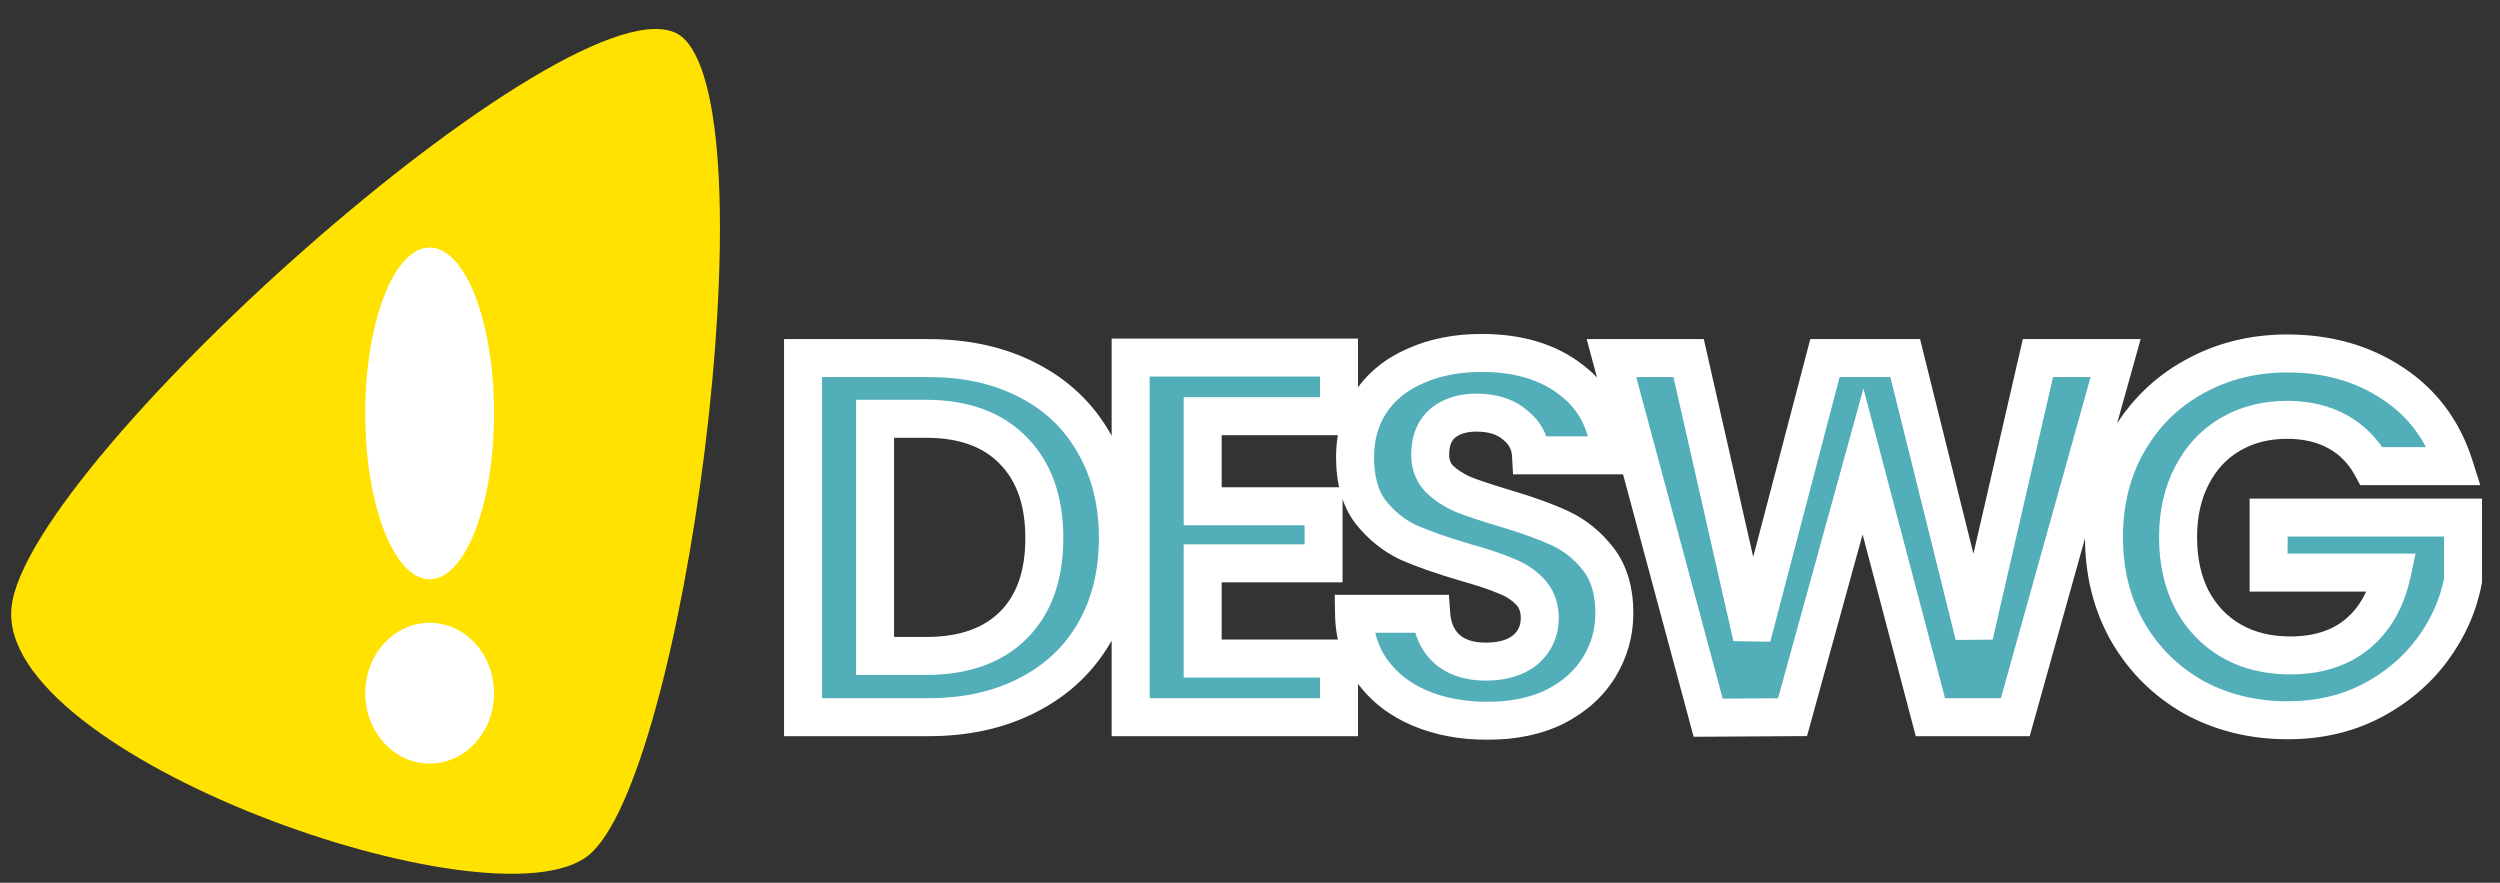 <svg width="6055" height="2138" viewBox="0 0 6055 2138" fill="none" xmlns="http://www.w3.org/2000/svg">
<rect x="0" y="0" width="6055" height="2138" fill="#333333" stroke="none"/>
<mask id="path-1-outside-1_2400_4" maskUnits="userSpaceOnUse" x="1898" y="808" width="4114" height="984" fill="black">
<rect fill="white" x="1898" y="808" width="4114" height="984"/>
<path d="M2249 867.292C2340.37 867.292 2420.53 885.151 2489.48 920.87C2559.25 956.589 2612.83 1007.67 2650.21 1074.13C2688.42 1139.75 2707.53 1216.17 2707.53 1303.39C2707.53 1390.61 2688.42 1467.03 2650.21 1532.66C2612.83 1597.45 2559.25 1647.7 2489.48 1683.42C2420.53 1719.14 2340.37 1737 2249 1737H1944.97V867.292H2249ZM2242.77 1588.73C2334.14 1588.73 2404.75 1563.81 2454.59 1513.97C2504.43 1464.13 2529.35 1393.93 2529.35 1303.39C2529.35 1212.85 2504.43 1142.24 2454.59 1091.57C2404.75 1040.07 2334.14 1014.32 2242.77 1014.32H2119.41V1588.73H2242.77ZM2912.86 1008.09V1226.14H3205.67V1364.45H2912.86V1594.96H3243.05V1737H2738.42V866.046H3243.05V1008.09H2912.86ZM3602.18 1745.72C3541.54 1745.72 3486.72 1735.34 3437.71 1714.57C3389.53 1693.81 3351.32 1663.9 3323.08 1624.86C3294.84 1585.82 3280.3 1539.72 3279.47 1486.55H3466.37C3468.86 1522.27 3481.32 1550.52 3503.75 1571.28C3527.01 1592.05 3558.57 1602.43 3598.45 1602.43C3639.15 1602.43 3671.13 1592.88 3694.39 1573.77C3717.65 1553.84 3729.28 1528.09 3729.28 1496.52C3729.28 1470.77 3721.38 1449.59 3705.6 1432.98C3689.82 1416.36 3669.88 1403.49 3645.79 1394.35C3622.53 1384.38 3590.14 1373.58 3548.61 1361.95C3492.12 1345.34 3446.02 1329.14 3410.3 1313.36C3375.41 1296.75 3345.09 1272.24 3319.34 1239.85C3294.42 1206.62 3281.96 1162.59 3281.96 1107.77C3281.96 1056.27 3294.84 1011.41 3320.59 973.202C3346.34 934.991 3382.47 905.918 3428.99 885.982C3475.51 865.215 3528.67 854.832 3588.48 854.832C3678.19 854.832 3750.87 876.845 3806.53 920.87C3863.01 964.065 3894.16 1024.7 3899.98 1102.79H3708.09C3706.43 1072.88 3693.56 1048.38 3669.47 1029.27C3646.21 1009.34 3615.06 999.368 3576.02 999.368C3541.96 999.368 3514.55 1008.09 3493.78 1025.53C3473.85 1042.98 3463.88 1068.31 3463.88 1101.54C3463.88 1124.8 3471.35 1144.32 3486.31 1160.1C3502.09 1175.05 3521.19 1187.51 3543.62 1197.48C3566.88 1206.62 3599.28 1217.42 3640.81 1229.88C3697.29 1246.49 3743.4 1263.1 3779.12 1279.72C3814.83 1296.33 3845.57 1321.25 3871.32 1354.48C3897.07 1387.7 3909.95 1431.31 3909.95 1485.31C3909.95 1531.83 3897.9 1575.02 3873.81 1614.89C3849.72 1654.76 3814.42 1686.74 3767.9 1710.83C3721.38 1734.09 3666.14 1745.72 3602.18 1745.72ZM5124.02 867.292L4881.05 1737H4675.46L4512.23 1117.74L4341.53 1737L4137.18 1738.25L3902.94 867.292H4089.84L4243.09 1542.62L4420.03 867.292H4614.4L4781.37 1538.89L4935.87 867.292H5124.02ZM5743.79 1128.95C5723.86 1092.4 5696.45 1064.58 5661.56 1045.47C5626.67 1026.36 5585.97 1016.81 5539.45 1016.81C5487.95 1016.81 5442.26 1028.44 5402.39 1051.7C5362.52 1074.96 5331.37 1108.19 5308.94 1151.38C5286.51 1194.57 5275.3 1244.41 5275.3 1300.9C5275.3 1359.05 5286.51 1409.72 5308.94 1452.91C5332.2 1496.11 5364.18 1529.33 5404.88 1552.59C5445.59 1575.85 5492.93 1587.48 5546.93 1587.48C5613.38 1587.48 5667.79 1570.04 5710.15 1535.15C5752.52 1499.43 5780.34 1450 5793.63 1386.87H5494.59V1253.55H5965.58V1405.56C5953.95 1466.2 5929.03 1522.27 5890.82 1573.77C5852.61 1625.28 5803.19 1666.81 5742.55 1698.37C5682.74 1729.11 5615.46 1744.48 5540.7 1744.48C5456.8 1744.48 5380.79 1725.79 5312.68 1688.41C5245.39 1650.2 5192.23 1597.45 5153.19 1530.16C5114.98 1462.88 5095.87 1386.46 5095.87 1300.9C5095.87 1215.34 5114.98 1138.92 5153.19 1071.64C5192.23 1003.52 5245.39 950.774 5312.68 913.394C5380.79 875.183 5456.38 856.078 5539.45 856.078C5637.47 856.078 5722.61 880.167 5794.88 928.346C5867.15 975.694 5916.99 1042.56 5944.4 1128.95H5743.79Z"/>
</mask>
<path d="M2249 867.292C2340.37 867.292 2420.53 885.151 2489.48 920.87C2559.25 956.589 2612.83 1007.67 2650.21 1074.13C2688.42 1139.75 2707.53 1216.17 2707.53 1303.39C2707.53 1390.61 2688.42 1467.03 2650.21 1532.66C2612.83 1597.45 2559.25 1647.7 2489.48 1683.42C2420.53 1719.14 2340.37 1737 2249 1737H1944.97V867.292H2249ZM2242.77 1588.73C2334.14 1588.73 2404.75 1563.81 2454.59 1513.97C2504.43 1464.13 2529.35 1393.93 2529.35 1303.39C2529.35 1212.85 2504.43 1142.24 2454.59 1091.57C2404.75 1040.07 2334.14 1014.32 2242.77 1014.32H2119.41V1588.73H2242.77ZM2912.86 1008.09V1226.14H3205.67V1364.45H2912.86V1594.96H3243.05V1737H2738.42V866.046H3243.05V1008.09H2912.86ZM3602.18 1745.72C3541.54 1745.72 3486.72 1735.34 3437.71 1714.57C3389.53 1693.81 3351.32 1663.9 3323.08 1624.86C3294.84 1585.82 3280.3 1539.72 3279.47 1486.55H3466.37C3468.86 1522.27 3481.32 1550.52 3503.75 1571.28C3527.01 1592.05 3558.57 1602.43 3598.45 1602.43C3639.15 1602.43 3671.13 1592.88 3694.39 1573.77C3717.65 1553.84 3729.28 1528.09 3729.28 1496.52C3729.28 1470.77 3721.38 1449.59 3705.6 1432.98C3689.82 1416.36 3669.88 1403.49 3645.79 1394.35C3622.53 1384.38 3590.14 1373.58 3548.61 1361.95C3492.12 1345.34 3446.02 1329.14 3410.3 1313.36C3375.41 1296.75 3345.09 1272.24 3319.34 1239.85C3294.42 1206.62 3281.96 1162.59 3281.96 1107.77C3281.96 1056.27 3294.84 1011.41 3320.59 973.202C3346.34 934.991 3382.47 905.918 3428.99 885.982C3475.51 865.215 3528.67 854.832 3588.48 854.832C3678.19 854.832 3750.87 876.845 3806.53 920.87C3863.01 964.065 3894.16 1024.7 3899.98 1102.79H3708.09C3706.43 1072.88 3693.56 1048.38 3669.47 1029.27C3646.21 1009.34 3615.06 999.368 3576.02 999.368C3541.96 999.368 3514.55 1008.09 3493.78 1025.53C3473.85 1042.98 3463.88 1068.31 3463.88 1101.54C3463.88 1124.8 3471.35 1144.32 3486.31 1160.1C3502.09 1175.05 3521.19 1187.51 3543.62 1197.48C3566.88 1206.62 3599.28 1217.42 3640.81 1229.88C3697.29 1246.49 3743.4 1263.1 3779.12 1279.72C3814.83 1296.33 3845.57 1321.25 3871.32 1354.48C3897.07 1387.7 3909.95 1431.31 3909.95 1485.31C3909.95 1531.83 3897.9 1575.02 3873.81 1614.89C3849.72 1654.76 3814.42 1686.74 3767.9 1710.83C3721.38 1734.09 3666.14 1745.72 3602.18 1745.72ZM5124.02 867.292L4881.05 1737H4675.46L4512.23 1117.74L4341.53 1737L4137.18 1738.25L3902.94 867.292H4089.84L4243.09 1542.62L4420.03 867.292H4614.4L4781.37 1538.89L4935.87 867.292H5124.02ZM5743.79 1128.95C5723.86 1092.4 5696.45 1064.58 5661.56 1045.47C5626.67 1026.36 5585.97 1016.81 5539.45 1016.81C5487.95 1016.81 5442.26 1028.44 5402.39 1051.7C5362.52 1074.96 5331.37 1108.19 5308.94 1151.38C5286.51 1194.57 5275.3 1244.41 5275.3 1300.9C5275.3 1359.05 5286.51 1409.72 5308.94 1452.91C5332.2 1496.11 5364.18 1529.33 5404.88 1552.59C5445.59 1575.85 5492.93 1587.48 5546.93 1587.48C5613.38 1587.48 5667.79 1570.04 5710.15 1535.15C5752.52 1499.43 5780.34 1450 5793.63 1386.87H5494.59V1253.55H5965.58V1405.56C5953.95 1466.2 5929.03 1522.27 5890.82 1573.77C5852.61 1625.28 5803.19 1666.81 5742.55 1698.37C5682.74 1729.11 5615.46 1744.48 5540.7 1744.48C5456.8 1744.48 5380.79 1725.79 5312.68 1688.41C5245.39 1650.2 5192.23 1597.45 5153.19 1530.16C5114.98 1462.88 5095.87 1386.46 5095.87 1300.9C5095.87 1215.34 5114.98 1138.92 5153.19 1071.64C5192.23 1003.52 5245.39 950.774 5312.68 913.394C5380.79 875.183 5456.38 856.078 5539.45 856.078C5637.47 856.078 5722.61 880.167 5794.88 928.346C5867.15 975.694 5916.99 1042.56 5944.4 1128.95H5743.79Z" fill="#52AEB9"/>
<path d="M2489.48 920.87L2468.32 961.714L2468.42 961.766L2468.52 961.817L2489.48 920.87ZM2650.21 1074.13L2610.12 1096.68L2610.29 1096.98L2610.46 1097.27L2650.21 1074.13ZM2650.21 1532.66L2610.46 1509.51L2610.41 1509.59L2610.37 1509.67L2650.21 1532.66ZM2489.48 1683.42L2468.52 1642.48L2468.42 1642.53L2468.32 1642.58L2489.48 1683.42ZM1944.97 1737H1898.97V1783H1944.97V1737ZM1944.97 867.292V821.292H1898.97V867.292H1944.97ZM2454.59 1513.97L2422.06 1481.44L2422.06 1481.44L2454.59 1513.97ZM2454.59 1091.57L2421.53 1123.56L2421.66 1123.7L2421.79 1123.83L2454.59 1091.57ZM2119.41 1014.32V968.32H2073.41V1014.32H2119.41ZM2119.41 1588.73H2073.41V1634.73H2119.41V1588.73ZM2249 867.292V913.292C2334.31 913.292 2406.97 929.934 2468.32 961.714L2489.48 920.87L2510.64 880.026C2434.09 840.368 2346.44 821.292 2249 821.292V867.292ZM2489.48 920.87L2468.52 961.817C2530.48 993.539 2577.3 1038.34 2610.12 1096.68L2650.21 1074.13L2690.3 1051.58C2648.36 977.013 2588.02 919.638 2510.44 879.923L2489.48 920.87ZM2650.21 1074.13L2610.46 1097.27C2644 1154.88 2661.53 1223.08 2661.53 1303.39H2707.53H2753.53C2753.53 1209.27 2732.84 1124.62 2689.96 1050.98L2650.21 1074.13ZM2707.53 1303.39H2661.53C2661.53 1383.71 2644 1451.9 2610.46 1509.51L2650.21 1532.66L2689.96 1555.8C2732.84 1482.16 2753.53 1397.52 2753.53 1303.39H2707.53ZM2650.21 1532.66L2610.37 1509.67C2577.64 1566.4 2530.8 1610.59 2468.52 1642.48L2489.48 1683.42L2510.44 1724.37C2587.71 1684.81 2648.02 1628.5 2690.05 1555.64L2650.21 1532.66ZM2489.48 1683.42L2468.32 1642.58C2406.97 1674.36 2334.31 1691 2249 1691V1737V1783C2346.44 1783 2434.09 1763.92 2510.64 1724.27L2489.48 1683.42ZM2249 1737V1691H1944.97V1737V1783H2249V1737ZM1944.97 1737H1990.97V867.292H1944.97H1898.97V1737H1944.97ZM1944.97 867.292V913.292H2249V867.292V821.292H1944.97V867.292ZM2242.77 1588.73V1634.73C2342.57 1634.73 2426.3 1607.3 2487.11 1546.49L2454.59 1513.97L2422.06 1481.44C2383.19 1520.31 2325.71 1542.73 2242.77 1542.73V1588.73ZM2454.59 1513.97L2487.11 1546.49C2547.85 1485.76 2575.35 1402.5 2575.35 1303.39H2529.35H2483.35C2483.35 1385.37 2461.01 1442.49 2422.06 1481.44L2454.59 1513.97ZM2529.35 1303.39H2575.35C2575.35 1204.24 2547.84 1120.78 2487.38 1059.31L2454.59 1091.57L2421.79 1123.83C2461.02 1163.71 2483.35 1221.46 2483.35 1303.39H2529.35ZM2454.59 1091.57L2487.64 1059.58C2426.91 996.825 2342.99 968.32 2242.77 968.32V1014.32V1060.32C2325.29 1060.32 2382.59 1083.32 2421.53 1123.56L2454.59 1091.57ZM2242.77 1014.32V968.32H2119.41V1014.32V1060.32H2242.77V1014.32ZM2119.41 1014.32H2073.41V1588.73H2119.41H2165.41V1014.32H2119.41ZM2119.41 1588.73V1634.73H2242.77V1588.73V1542.73H2119.41V1588.73ZM2912.86 1008.09V962.09H2866.86V1008.09H2912.86ZM2912.86 1226.14H2866.86V1272.14H2912.86V1226.14ZM3205.67 1226.14H3251.67V1180.14H3205.67V1226.14ZM3205.67 1364.45V1410.45H3251.67V1364.45H3205.67ZM2912.86 1364.45V1318.45H2866.86V1364.45H2912.86ZM2912.86 1594.96H2866.86V1640.96H2912.86V1594.96ZM3243.05 1594.96H3289.05V1548.96H3243.05V1594.96ZM3243.05 1737V1783H3289.05V1737H3243.05ZM2738.42 1737H2692.42V1783H2738.42V1737ZM2738.42 866.046V820.046H2692.42V866.046H2738.42ZM3243.05 866.046H3289.05V820.046H3243.05V866.046ZM3243.05 1008.09V1054.09H3289.05V1008.09H3243.05ZM2912.86 1008.09H2866.86V1226.14H2912.86H2958.86V1008.09H2912.86ZM2912.86 1226.14V1272.14H3205.67V1226.14V1180.14H2912.86V1226.14ZM3205.67 1226.14H3159.67V1364.45H3205.67H3251.67V1226.14H3205.67ZM3205.67 1364.45V1318.45H2912.86V1364.45V1410.45H3205.67V1364.45ZM2912.86 1364.45H2866.86V1594.96H2912.86H2958.86V1364.45H2912.86ZM2912.86 1594.96V1640.96H3243.05V1594.96V1548.96H2912.86V1594.96ZM3243.05 1594.96H3197.05V1737H3243.05H3289.05V1594.96H3243.05ZM3243.05 1737V1691H2738.42V1737V1783H3243.05V1737ZM2738.42 1737H2784.42V866.046H2738.42H2692.42V1737H2738.42ZM2738.42 866.046V912.046H3243.05V866.046V820.046H2738.42V866.046ZM3243.05 866.046H3197.05V1008.09H3243.05H3289.05V866.046H3243.05ZM3243.05 1008.09V962.09H2912.86V1008.09V1054.09H3243.05V1008.09ZM3437.71 1714.57L3419.5 1756.81L3419.63 1756.87L3419.76 1756.93L3437.71 1714.57ZM3323.08 1624.86L3285.81 1651.82L3285.81 1651.82L3323.08 1624.86ZM3279.47 1486.55V1440.55H3232.74L3233.47 1487.27L3279.47 1486.55ZM3466.37 1486.55L3512.26 1483.35L3509.27 1440.55H3466.37V1486.55ZM3503.75 1571.28L3472.5 1605.03L3472.8 1605.32L3473.11 1605.6L3503.75 1571.28ZM3694.39 1573.77L3723.59 1609.32L3723.96 1609.01L3724.32 1608.7L3694.39 1573.77ZM3705.6 1432.98L3672.25 1464.66L3672.25 1464.66L3705.6 1432.98ZM3645.79 1394.35L3627.67 1436.63L3628.57 1437.01L3629.48 1437.36L3645.79 1394.35ZM3548.61 1361.95L3535.63 1406.08L3535.91 1406.17L3536.2 1406.25L3548.61 1361.95ZM3410.3 1313.36L3390.52 1354.89L3391.11 1355.17L3391.71 1355.44L3410.3 1313.36ZM3319.34 1239.85L3282.54 1267.45L3282.93 1267.96L3283.33 1268.47L3319.34 1239.85ZM3320.59 973.202L3358.73 998.909L3358.73 998.909L3320.59 973.202ZM3428.99 885.982L3447.11 928.263L3447.43 928.127L3447.74 927.986L3428.99 885.982ZM3806.53 920.87L3777.99 956.947L3778.28 957.181L3778.58 957.41L3806.53 920.87ZM3899.98 1102.79V1148.79H3949.53L3945.85 1099.37L3899.98 1102.79ZM3708.09 1102.79L3662.16 1105.34L3664.58 1148.79H3708.09V1102.79ZM3669.47 1029.27L3639.53 1064.2L3640.2 1064.77L3640.88 1065.31L3669.47 1029.27ZM3493.78 1025.53L3464.19 990.312L3463.84 990.61L3463.49 990.915L3493.78 1025.53ZM3486.31 1160.1L3452.91 1191.74L3453.77 1192.64L3454.67 1193.5L3486.31 1160.1ZM3543.62 1197.48L3524.94 1239.52L3525.86 1239.93L3526.8 1240.3L3543.62 1197.48ZM3640.81 1229.88L3627.59 1273.94L3627.71 1273.97L3627.83 1274.01L3640.81 1229.88ZM3871.32 1354.48L3834.96 1382.66L3834.96 1382.66L3871.32 1354.48ZM3873.81 1614.89L3834.44 1591.1L3834.44 1591.1L3873.81 1614.89ZM3767.9 1710.83L3788.47 1751.98L3788.76 1751.83L3789.05 1751.68L3767.9 1710.83ZM3602.18 1745.72V1699.72C3546.86 1699.72 3498.25 1690.27 3455.66 1672.22L3437.71 1714.57L3419.76 1756.93C3475.19 1780.41 3536.23 1791.72 3602.18 1791.72V1745.72ZM3437.71 1714.57L3455.92 1672.33C3414.66 1654.54 3383.3 1629.63 3360.35 1597.9L3323.08 1624.86L3285.81 1651.82C3319.34 1698.17 3364.41 1733.07 3419.5 1756.81L3437.71 1714.57ZM3323.08 1624.86L3360.35 1597.9C3338.21 1567.29 3326.16 1530.58 3325.46 1485.84L3279.47 1486.55L3233.47 1487.27C3234.44 1548.85 3251.47 1604.35 3285.81 1651.82L3323.08 1624.86ZM3279.47 1486.55V1532.55H3466.37V1486.55V1440.55H3279.47V1486.55ZM3466.37 1486.55L3420.48 1489.76C3423.64 1535.01 3440.03 1574.97 3472.5 1605.03L3503.75 1571.28L3535 1537.53C3522.61 1526.06 3514.08 1509.53 3512.26 1483.35L3466.37 1486.55ZM3503.75 1571.28L3473.11 1605.6C3506.94 1635.8 3550.52 1648.43 3598.45 1648.43V1602.43V1556.43C3566.63 1556.43 3547.07 1548.3 3534.39 1536.97L3503.75 1571.28ZM3598.45 1602.43V1648.43C3646.05 1648.43 3689.6 1637.23 3723.59 1609.32L3694.39 1573.77L3665.19 1538.23C3652.65 1548.53 3632.25 1556.43 3598.45 1556.43V1602.43ZM3694.39 1573.77L3724.32 1608.7C3758.13 1579.72 3775.28 1541.05 3775.28 1496.52H3729.28H3683.28C3683.28 1515.13 3677.16 1527.95 3664.45 1538.85L3694.39 1573.77ZM3729.28 1496.52H3775.28C3775.28 1460.56 3763.88 1427.54 3738.95 1401.29L3705.6 1432.98L3672.25 1464.66C3678.89 1471.64 3683.28 1480.98 3683.28 1496.52H3729.28ZM3705.6 1432.98L3738.95 1401.29C3717.85 1379.08 3691.85 1362.62 3662.11 1351.34L3645.79 1394.35L3629.48 1437.36C3647.92 1444.35 3661.79 1453.64 3672.25 1464.66L3705.6 1432.98ZM3645.79 1394.35L3663.91 1352.07C3637.95 1340.94 3603.34 1329.51 3561.01 1317.66L3548.61 1361.95L3536.2 1406.25C3576.94 1417.66 3607.12 1427.82 3627.67 1436.63L3645.79 1394.35ZM3548.61 1361.95L3561.58 1317.82C3506.16 1301.52 3462.12 1285.97 3428.89 1271.28L3410.3 1313.36L3391.71 1355.44C3429.92 1372.32 3478.08 1389.16 3535.63 1406.08L3548.61 1361.95ZM3410.3 1313.36L3430.08 1271.83C3401.95 1258.44 3377.06 1238.53 3355.35 1211.22L3319.34 1239.85L3283.33 1268.47C3313.12 1305.95 3348.87 1335.06 3390.52 1354.89L3410.3 1313.36ZM3319.34 1239.85L3356.14 1212.25C3338.85 1189.19 3327.96 1155.81 3327.96 1107.77H3281.96H3235.96C3235.96 1169.37 3249.99 1224.05 3282.54 1267.45L3319.34 1239.85ZM3281.96 1107.77H3327.96C3327.96 1064.31 3338.69 1028.65 3358.73 998.909L3320.59 973.202L3282.44 947.495C3250.98 994.179 3235.96 1048.23 3235.96 1107.77H3281.96ZM3320.59 973.202L3358.73 998.909C3379.06 968.748 3407.89 945.07 3447.11 928.263L3428.99 885.982L3410.87 843.701C3357.05 866.766 3313.62 901.234 3282.44 947.495L3320.59 973.202ZM3428.99 885.982L3447.74 927.986C3487.42 910.272 3534.02 900.832 3588.48 900.832V854.832V808.832C3523.32 808.832 3463.59 820.158 3410.24 843.978L3428.99 885.982ZM3588.48 854.832V900.832C3670.62 900.832 3732.4 920.886 3777.99 956.947L3806.53 920.87L3835.07 884.793C3769.34 832.803 3685.76 808.832 3588.48 808.832V854.832ZM3806.53 920.87L3778.58 957.41C3823.51 991.768 3849.15 1039.73 3854.1 1106.2L3899.98 1102.79L3945.85 1099.37C3939.17 1009.68 3902.51 936.361 3834.47 884.329L3806.53 920.87ZM3899.98 1102.79V1056.79H3708.09V1102.79V1148.79H3899.98V1102.79ZM3708.09 1102.79L3754.02 1100.23C3751.61 1056.81 3732.13 1020.26 3698.05 993.231L3669.47 1029.27L3640.88 1065.31C3654.98 1076.5 3661.25 1088.96 3662.16 1105.34L3708.09 1102.79ZM3669.47 1029.27L3699.4 994.346C3665.73 965.481 3622.95 953.368 3576.02 953.368V999.368V1045.37C3607.17 1045.37 3626.69 1053.19 3639.53 1064.2L3669.47 1029.27ZM3576.02 999.368V953.368C3533.98 953.368 3495.19 964.272 3464.19 990.312L3493.78 1025.53L3523.37 1060.76C3533.9 1051.91 3549.94 1045.37 3576.02 1045.37V999.368ZM3493.78 1025.53L3463.49 990.915C3431.13 1019.23 3417.88 1058.69 3417.88 1101.54H3463.88H3509.88C3509.88 1077.94 3516.56 1066.72 3524.07 1060.15L3493.78 1025.53ZM3463.88 1101.54H3417.88C3417.88 1135.67 3429.26 1166.78 3452.91 1191.74L3486.31 1160.1L3519.7 1128.47C3513.44 1121.86 3509.88 1113.93 3509.88 1101.54H3463.88ZM3486.31 1160.1L3454.67 1193.5C3474.7 1212.48 3498.34 1227.7 3524.94 1239.52L3543.62 1197.48L3562.3 1155.45C3544.04 1147.33 3529.47 1137.63 3517.94 1126.71L3486.31 1160.1ZM3543.62 1197.48L3526.8 1240.3C3551.79 1250.12 3585.58 1261.34 3627.59 1273.94L3640.81 1229.88L3654.03 1185.82C3612.97 1173.5 3581.97 1163.12 3560.44 1154.67L3543.62 1197.48ZM3640.81 1229.88L3627.83 1274.01C3683.08 1290.26 3726.82 1306.13 3759.72 1321.43L3779.12 1279.72L3798.51 1238.01C3759.97 1220.08 3711.51 1202.72 3653.79 1185.75L3640.81 1229.88ZM3779.12 1279.72L3759.72 1321.43C3788.34 1334.74 3813.39 1354.83 3834.96 1382.66L3871.32 1354.48L3907.68 1326.3C3877.74 1287.67 3841.33 1257.92 3798.51 1238.01L3779.12 1279.72ZM3871.32 1354.48L3834.96 1382.66C3852.88 1405.77 3863.95 1438.59 3863.95 1485.31H3909.95H3955.95C3955.95 1424.04 3941.26 1369.64 3907.68 1326.3L3871.32 1354.48ZM3909.95 1485.31H3863.95C3863.95 1523.43 3854.2 1558.4 3834.44 1591.1L3873.81 1614.89L3913.18 1638.68C3941.6 1591.64 3955.95 1540.22 3955.95 1485.31H3909.95ZM3873.81 1614.89L3834.44 1591.1C3815.26 1622.84 3786.7 1649.3 3746.75 1669.99L3767.9 1710.83L3789.05 1751.68C3842.14 1724.19 3884.18 1686.68 3913.18 1638.68L3873.81 1614.89ZM3767.9 1710.83L3747.33 1669.69C3708.5 1689.11 3660.62 1699.72 3602.18 1699.72V1745.72V1791.72C3671.67 1791.72 3734.27 1779.08 3788.47 1751.98L3767.9 1710.83ZM5124.02 867.292L5168.32 879.669L5184.63 821.292H5124.02V867.292ZM4881.05 1737V1783H4915.96L4925.35 1749.38L4881.05 1737ZM4675.46 1737L4630.98 1748.72L4640.01 1783H4675.46V1737ZM4512.23 1117.74L4556.71 1106.01L4513.22 941.031L4467.88 1105.51L4512.23 1117.74ZM4341.53 1737L4341.81 1783L4376.62 1782.79L4385.87 1749.22L4341.53 1737ZM4137.18 1738.25L4092.76 1750.19L4101.98 1784.46L4137.46 1784.25L4137.18 1738.25ZM3902.94 867.292V821.292H3842.93L3858.52 879.239L3902.94 867.292ZM4089.84 867.292L4134.7 857.112L4126.57 821.292H4089.84V867.292ZM4243.09 1542.62L4198.24 1552.8L4287.59 1554.28L4243.09 1542.62ZM4420.03 867.292V821.292H4384.53L4375.53 855.634L4420.03 867.292ZM4614.4 867.292L4659.04 856.194L4650.37 821.292H4614.4V867.292ZM4781.37 1538.89L4736.73 1549.98L4826.2 1549.2L4781.37 1538.89ZM4935.87 867.292V821.292H4899.25L4891.04 856.979L4935.87 867.292ZM5124.02 867.292L5079.71 854.915L4836.74 1724.62L4881.05 1737L4925.35 1749.38L5168.32 879.669L5124.02 867.292ZM4881.05 1737V1691H4675.46V1737V1783H4881.05V1737ZM4675.46 1737L4719.94 1725.28L4556.71 1106.01L4512.23 1117.74L4467.75 1129.46L4630.98 1748.72L4675.46 1737ZM4512.23 1117.74L4467.88 1105.51L4297.18 1724.78L4341.53 1737L4385.87 1749.22L4556.58 1129.96L4512.23 1117.74ZM4341.53 1737L4341.25 1691L4136.9 1692.25L4137.18 1738.25L4137.46 1784.25L4341.81 1783L4341.53 1737ZM4137.18 1738.25L4181.61 1726.3L3947.36 855.345L3902.94 867.292L3858.52 879.239L4092.76 1750.19L4137.18 1738.25ZM3902.94 867.292V913.292H4089.84V867.292V821.292H3902.94V867.292ZM4089.84 867.292L4044.98 877.472L4198.24 1552.8L4243.09 1542.62L4287.95 1532.44L4134.7 857.112L4089.84 867.292ZM4243.09 1542.62L4287.59 1554.28L4464.52 878.95L4420.03 867.292L4375.53 855.634L4198.6 1530.97L4243.09 1542.62ZM4420.03 867.292V913.292H4614.4V867.292V821.292H4420.03V867.292ZM4614.4 867.292L4569.76 878.39L4736.73 1549.98L4781.37 1538.89L4826.01 1527.79L4659.04 856.194L4614.4 867.292ZM4781.37 1538.89L4826.2 1549.2L4980.7 877.605L4935.87 867.292L4891.04 856.979L4736.54 1528.57L4781.37 1538.89ZM4935.87 867.292V913.292H5124.02V867.292V821.292H4935.87V867.292ZM5743.79 1128.95L5703.41 1150.98L5716.49 1174.95H5743.79V1128.95ZM5308.94 1151.38L5268.12 1130.18L5308.94 1151.38ZM5308.94 1452.91L5268.12 1474.11L5268.27 1474.42L5268.44 1474.72L5308.94 1452.91ZM5404.88 1552.59L5382.06 1592.53L5382.06 1592.53L5404.88 1552.59ZM5710.15 1535.15L5739.39 1570.66L5739.6 1570.49L5739.8 1570.32L5710.15 1535.15ZM5793.63 1386.87L5838.65 1396.35L5850.33 1340.87H5793.63V1386.87ZM5494.59 1386.87H5448.59V1432.87H5494.59V1386.87ZM5494.59 1253.55V1207.55H5448.59V1253.55H5494.59ZM5965.58 1253.55H6011.58V1207.55H5965.58V1253.55ZM5965.58 1405.56L6010.76 1414.23L6011.58 1409.94V1405.56H5965.58ZM5890.82 1573.77L5853.88 1546.37L5853.88 1546.37L5890.82 1573.77ZM5742.55 1698.37L5763.57 1739.29L5763.68 1739.23L5763.79 1739.18L5742.55 1698.37ZM5312.68 1688.41L5289.96 1728.41L5290.25 1728.57L5290.55 1728.73L5312.68 1688.41ZM5153.19 1530.16L5113.19 1552.88L5113.3 1553.07L5113.4 1553.25L5153.19 1530.16ZM5153.19 1071.64L5113.28 1048.76L5113.24 1048.84L5113.19 1048.92L5153.19 1071.64ZM5312.68 913.394L5335.02 953.605L5335.1 953.559L5335.18 953.513L5312.68 913.394ZM5794.88 928.346L5769.36 966.62L5769.52 966.722L5769.67 966.823L5794.88 928.346ZM5944.4 1128.95V1174.95H6007.26L5988.25 1115.04L5944.4 1128.95ZM5743.79 1128.95L5784.18 1106.92C5760.23 1063.02 5726.64 1028.66 5683.65 1005.12L5661.56 1045.47L5639.46 1085.82C5666.26 1100.49 5687.49 1121.78 5703.41 1150.98L5743.79 1128.95ZM5661.56 1045.47L5683.65 1005.12C5640.93 981.725 5592.38 970.812 5539.45 970.812V1016.81V1062.81C5579.56 1062.81 5612.42 1071 5639.46 1085.82L5661.56 1045.47ZM5539.45 1016.81V970.812C5480.77 970.812 5426.91 984.143 5379.21 1011.97L5402.39 1051.7L5425.57 1091.43C5457.62 1072.74 5495.13 1062.81 5539.45 1062.81V1016.81ZM5402.39 1051.7L5379.21 1011.97C5331.41 1039.85 5294.33 1079.7 5268.12 1130.18L5308.94 1151.38L5349.77 1172.58C5368.41 1136.67 5393.63 1110.06 5425.57 1091.43L5402.39 1051.7ZM5308.94 1151.38L5268.12 1130.18C5241.78 1180.9 5229.3 1238.22 5229.3 1300.9H5275.3H5321.3C5321.3 1250.61 5331.25 1208.24 5349.77 1172.58L5308.94 1151.38ZM5275.3 1300.9H5229.3C5229.3 1365 5241.69 1423.21 5268.12 1474.11L5308.94 1452.91L5349.77 1431.71C5331.34 1396.23 5321.3 1353.1 5321.3 1300.9H5275.3ZM5308.94 1452.91L5268.44 1474.72C5295.58 1525.12 5333.53 1564.8 5382.06 1592.53L5404.88 1552.59L5427.7 1512.65C5394.83 1493.87 5368.82 1467.09 5349.44 1431.1L5308.94 1452.91ZM5404.88 1552.59L5382.06 1592.53C5430.71 1620.33 5486.16 1633.48 5546.93 1633.48V1587.48V1541.48C5499.71 1541.48 5460.46 1531.37 5427.7 1512.65L5404.88 1552.59ZM5546.93 1587.48V1633.48C5621.71 1633.48 5687.16 1613.68 5739.39 1570.66L5710.15 1535.15L5680.91 1499.64C5648.42 1526.4 5605.05 1541.48 5546.93 1541.48V1587.48ZM5710.15 1535.15L5739.8 1570.32C5791.26 1526.94 5823.61 1467.8 5838.65 1396.35L5793.63 1386.87L5748.62 1377.4C5737.08 1432.21 5713.78 1471.92 5680.5 1499.98L5710.15 1535.15ZM5793.63 1386.87V1340.87H5494.59V1386.87V1432.87H5793.63V1386.87ZM5494.59 1386.87H5540.59V1253.55H5494.59H5448.59V1386.87H5494.59ZM5494.59 1253.55V1299.55H5965.58V1253.55V1207.55H5494.59V1253.55ZM5965.58 1253.55H5919.58V1405.56H5965.58H6011.58V1253.55H5965.58ZM5965.58 1405.56L5920.41 1396.9C5910.13 1450.49 5888.14 1500.19 5853.88 1546.37L5890.82 1573.77L5927.76 1601.18C5969.93 1544.35 5997.78 1481.92 6010.76 1414.23L5965.58 1405.56ZM5890.82 1573.77L5853.88 1546.37C5820.09 1591.9 5776.18 1629.01 5721.31 1657.57L5742.55 1698.37L5763.79 1739.18C5830.19 1704.61 5885.13 1658.65 5927.76 1601.18L5890.82 1573.77ZM5742.55 1698.37L5721.52 1657.46C5668.92 1684.49 5608.97 1698.48 5540.7 1698.48V1744.48V1790.48C5621.94 1790.48 5696.56 1773.72 5763.57 1739.29L5742.55 1698.37ZM5540.7 1744.48V1698.48C5463.9 1698.48 5395.61 1681.44 5334.81 1648.08L5312.68 1688.41L5290.55 1728.73C5365.98 1770.13 5449.7 1790.48 5540.7 1790.48V1744.48ZM5312.68 1688.41L5335.39 1648.41C5275.24 1614.24 5227.95 1567.35 5192.98 1507.08L5153.19 1530.16L5113.4 1553.25C5156.51 1627.55 5215.55 1686.15 5289.96 1728.41L5312.68 1688.41ZM5153.19 1530.16L5193.19 1507.45C5159.32 1447.8 5141.87 1379.36 5141.87 1300.9H5095.87H5049.87C5049.87 1393.56 5070.64 1477.96 5113.19 1552.88L5153.19 1530.16ZM5095.87 1300.9H5141.87C5141.87 1222.44 5159.32 1154 5193.19 1094.35L5153.19 1071.64L5113.19 1048.92C5070.64 1123.84 5049.87 1208.24 5049.87 1300.9H5095.87ZM5153.19 1071.64L5193.1 1094.51C5228.06 1033.51 5275.21 986.83 5335.02 953.605L5312.68 913.394L5290.34 873.183C5215.58 914.718 5156.4 973.528 5113.28 1048.76L5153.19 1071.64ZM5312.68 913.394L5335.18 953.513C5395.99 919.404 5463.75 902.078 5539.45 902.078V856.078V810.078C5449.02 810.078 5365.6 830.963 5290.17 873.275L5312.68 913.394ZM5539.45 856.078V902.078C5629.59 902.078 5705.6 924.109 5769.36 966.62L5794.88 928.346L5820.4 890.072C5739.63 836.225 5645.34 810.078 5539.45 810.078V856.078ZM5794.88 928.346L5769.67 966.823C5832.63 1008.07 5876.17 1066.03 5900.55 1142.86L5944.4 1128.95L5988.25 1115.04C5957.8 1019.1 5901.67 943.317 5820.09 889.869L5794.88 928.346ZM5944.4 1128.95V1082.95H5743.79V1128.95V1174.95H5944.4V1128.95Z" fill="white" mask="url(#path-1-outside-1_2400_4)"/>
<path d="M27.857 1471.01C64.826 1111.52 1442.66 -110.912 1655.88 92.999C1869.1 296.911 1655.83 1889.29 1424.44 2072.32C1193.04 2255.35 -9.112 1830.5 27.857 1471.01Z" fill="#FFE200"/>
<ellipse cx="1040.63" cy="1678.9" rx="156" ry="170.5" fill="white"/>
<ellipse cx="1040.63" cy="1001.2" rx="156" ry="401.797" fill="white"/>
</svg>
